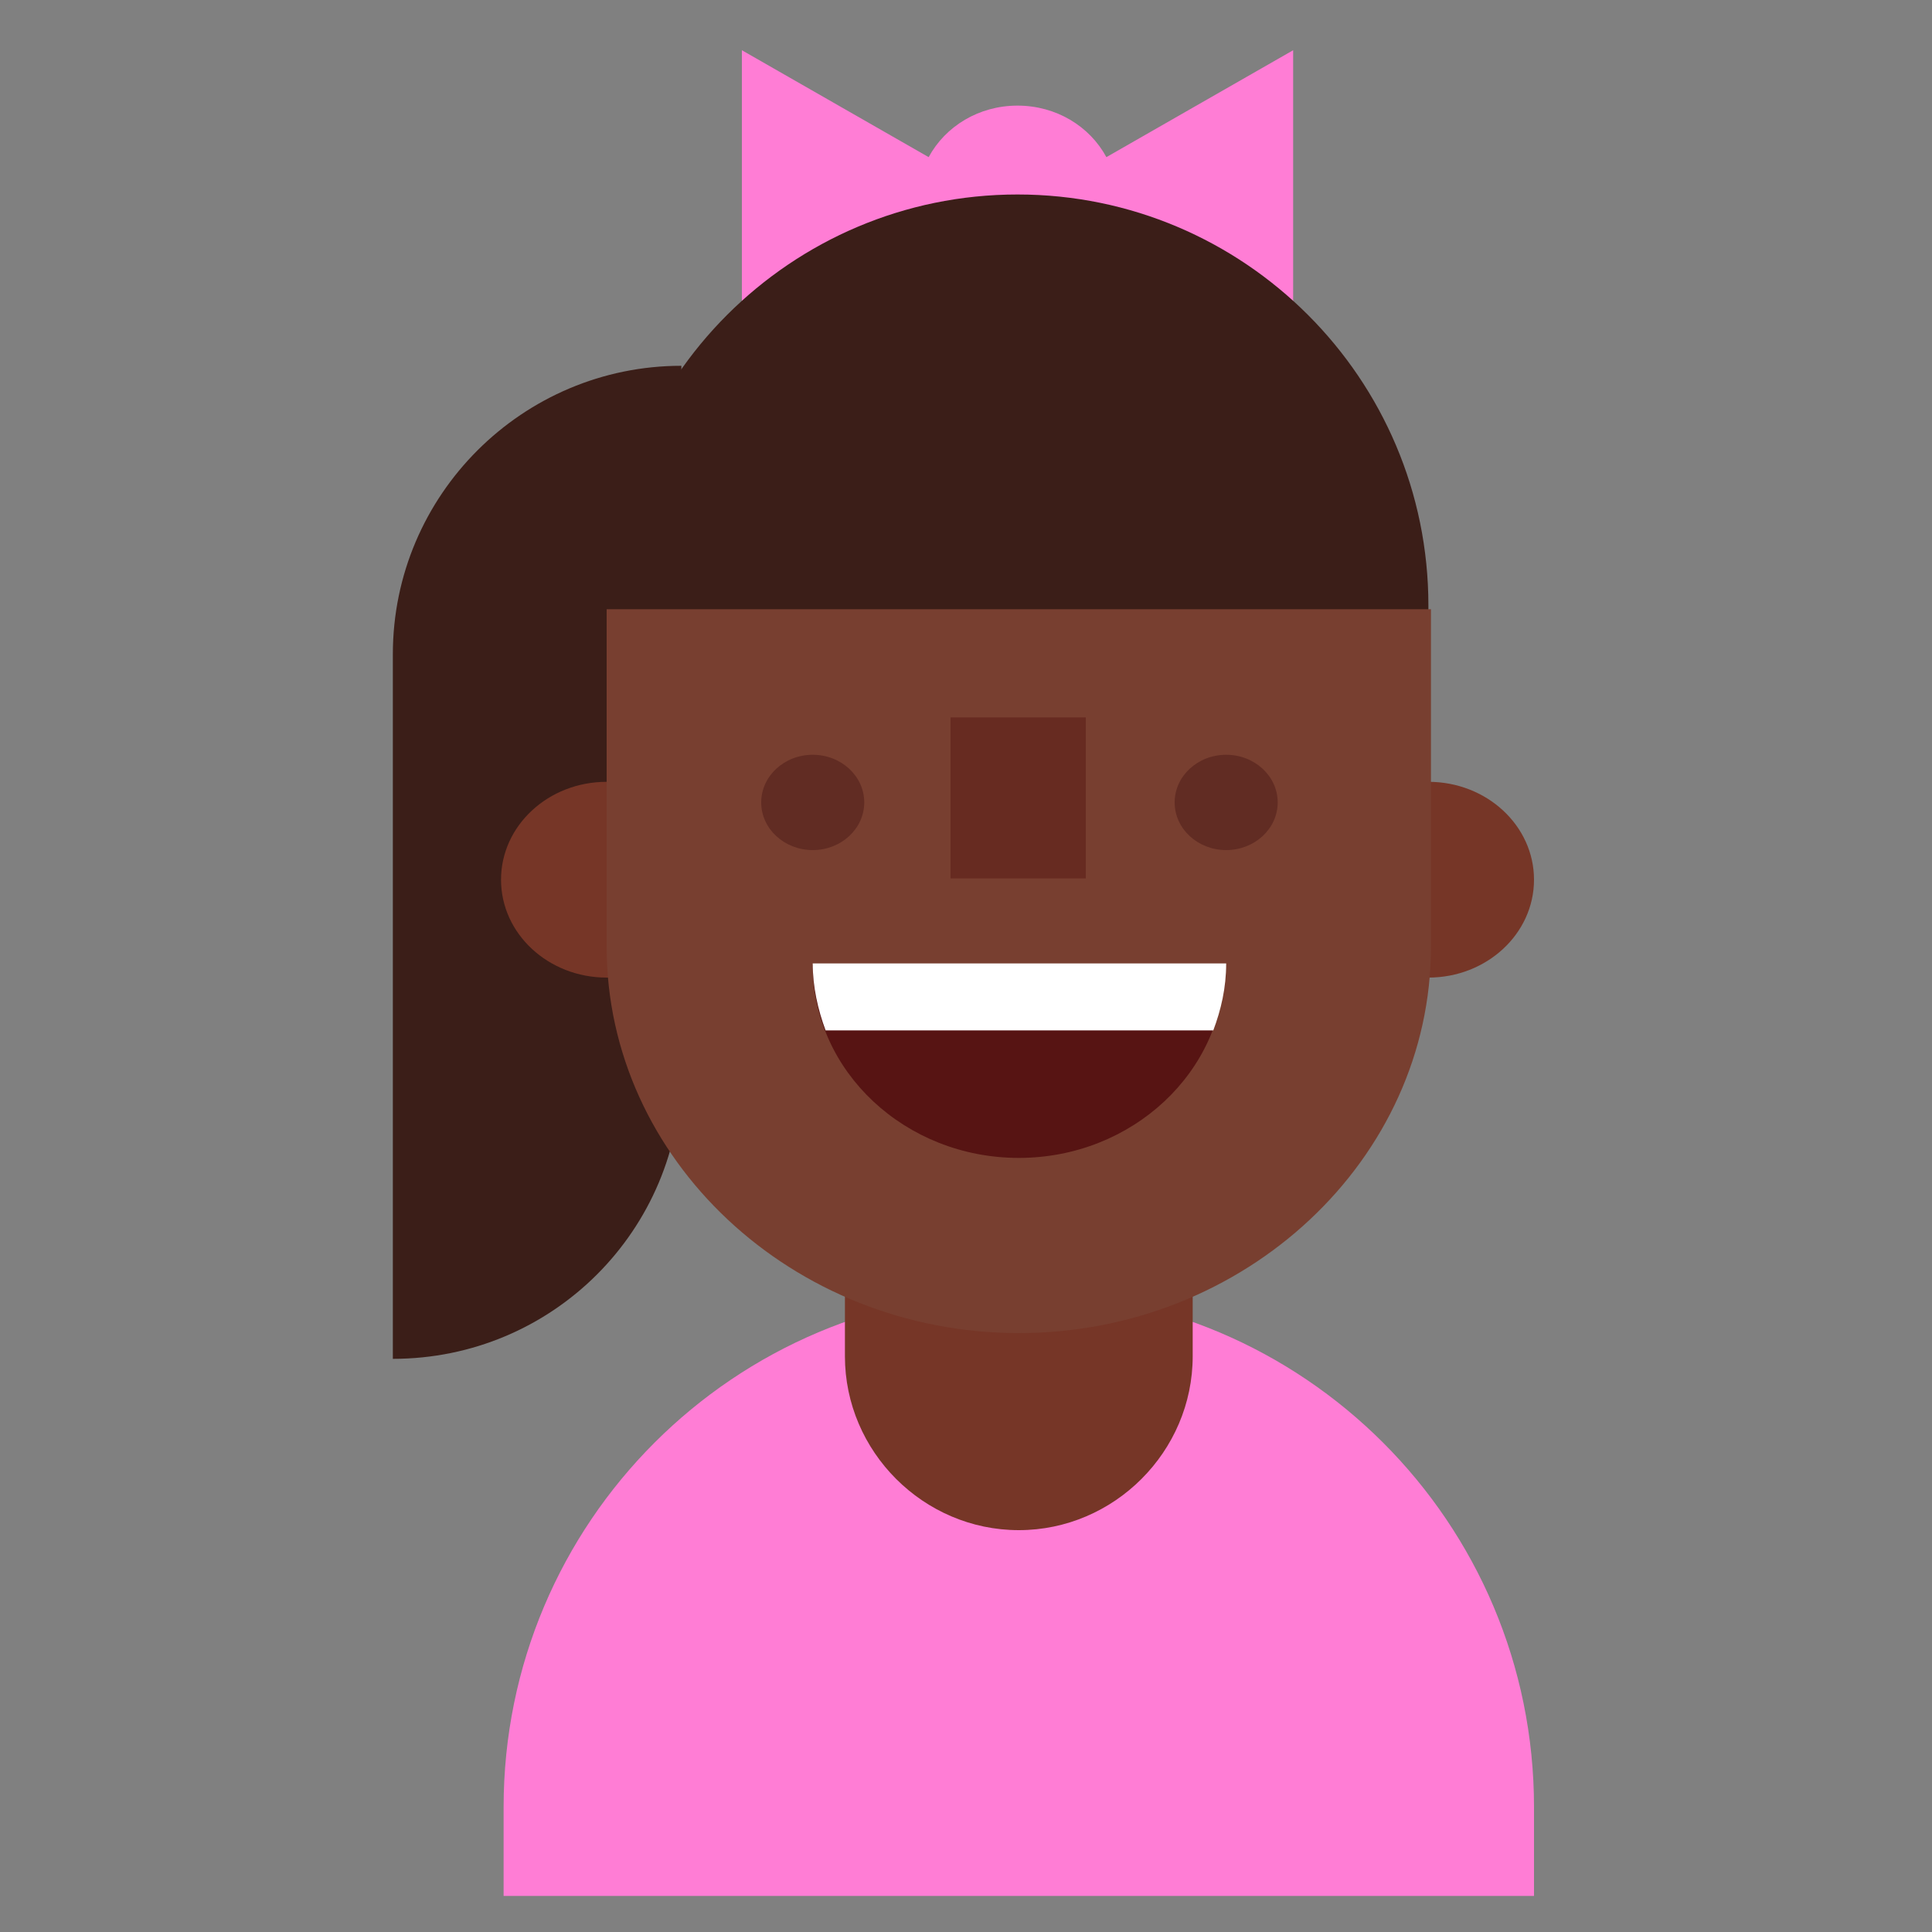 <?xml version="1.0" encoding="utf-8"?><!DOCTYPE svg PUBLIC "-//W3C//DTD SVG 1.1//EN" "http://www.w3.org/Graphics/SVG/1.1/DTD/svg11.dtd"><svg version="1.1" id="Layer_1" xmlns="http://www.w3.org/2000/svg" xmlns:xlink="http://www.w3.org/1999/xlink" x="0px" y="0px" width="150px" height="150px" viewBox="0 0 150 150" enable-background="new 0 0 150 150" xml:space="preserve"><rect x="0" y="0" width="150" height="150" fill="#808080" stroke="none"/><path fill="#FF7DD5" d="M79,8.2c-3,0-5.6,1.6-6.9,4L57.6,3.9v24.7l14.5-8.4c1.4,2.4,4,4,6.9,4c3,0,5.5-1.6,6.9-4l14.5,8.3V3.9	l-14.5,8.3C84.6,9.8,82,8.2,79,8.2z"/><path fill="#FF7DD5" d="M39.1,147.2v-6.9c0-22.1,17.9-40,40-40h0c22.1,0,40,17.9,40,40v6.9"/><path fill="#3B1E18" d="M52.9,83.1v-6.4v-5.2V28.4c-12.3,0-22.4,10-22.4,22.4V54v21.2v30.3C42.9,105.5,52.9,95.5,52.9,83.1z"/><path fill="#3B1E18" d="M79,91.2L79,91.2c-17.6,0-31.9-14.3-31.9-31.9V47c0-17.6,14.3-31.9,31.9-31.9h0c17.6,0,31.9,14.3,31.9,31.9	v12.3C110.9,76.9,96.6,91.2,79,91.2z"/><path fill="#763627" d="M79.1,75.6c-7.4,0-13.5,6.1-13.5,13.5v16.2c0,7.4,6.1,13.5,13.5,13.5c7.4,0,13.5-6.1,13.5-13.5V89.1	C92.6,81.7,86.5,75.6,79.1,75.6z"/><ellipse fill="#763627" cx="47.1" cy="68.3" rx="8.2" ry="7.6"/><ellipse fill="#763627" cx="110.9" cy="68.3" rx="8.2" ry="7.6"/><path fill="#783F30" d="M47.1,47.3v26.2c0,16.5,14.4,30,32,30h0c17.6,0,32-13.5,32-30V47.3"/><ellipse fill="#612C23" cx="63.1" cy="62.3" rx="4" ry="3.7"/><ellipse fill="#612C23" cx="95.2" cy="62.3" rx="4" ry="3.7"/><rect x="73.8" y="55.7" fill="#672B21" width="10.5" height="12.5"/><path fill="#571413" d="M63.1,74.9c0,8.3,7.2,15,16,15s16-6.7,16-15"/><path fill="#FFFFFF" d="M94.2,80H64.1c-0.6-1.6-1-3.4-1-5.2h32.1C95.2,76.7,94.8,78.4,94.2,80z"/></svg>